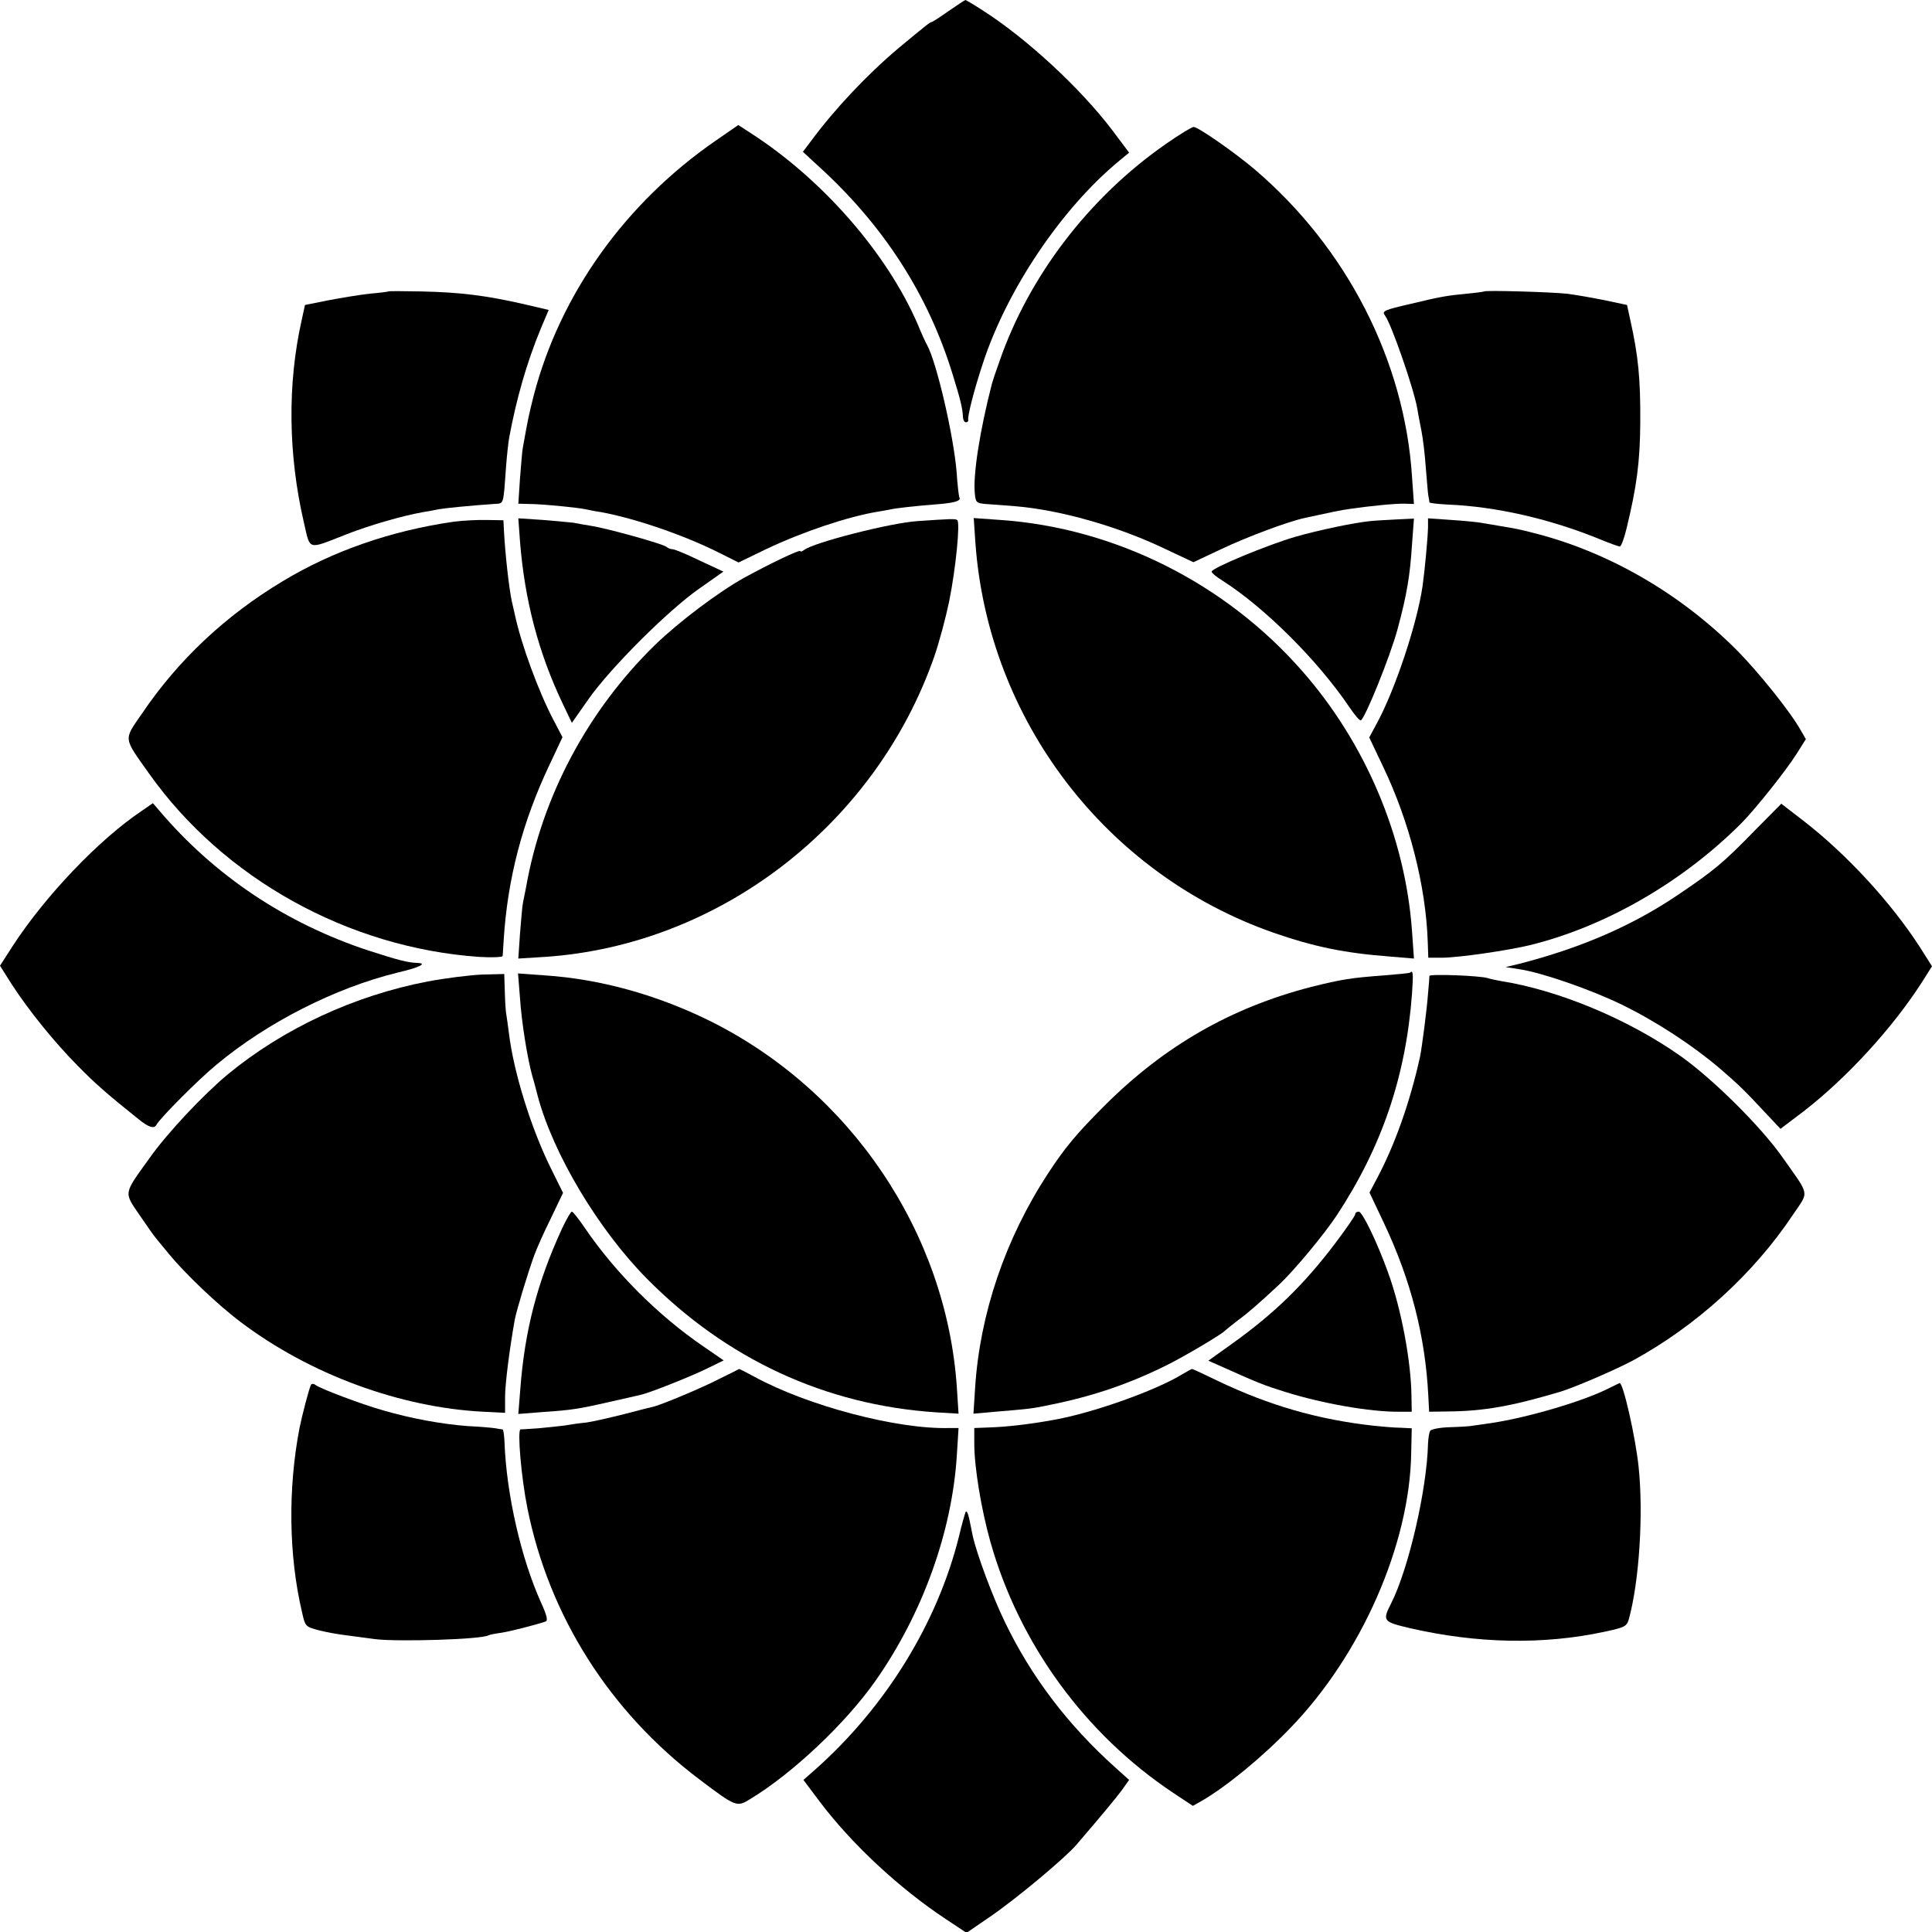 <?xml version="1.0" standalone="no"?>
<!DOCTYPE svg PUBLIC "-//W3C//DTD SVG 20010904//EN"
 "http://www.w3.org/TR/2001/REC-SVG-20010904/DTD/svg10.dtd">
<svg version="1.0" xmlns="http://www.w3.org/2000/svg"
 width="700pt" height="700pt" viewBox="0 0 700 700"
 preserveAspectRatio="xMidYMid meet">
<g transform="translate(0,700) scale(0.1,-0.1)"
fill="#000000" stroke="none">
<path d="M3437 6960 c-31 -22 -59 -40 -62 -40 -5 0 -19 -11 -119 -94 -115 -97
-232 -221 -319 -339 l-28 -37 52 -48 c240 -217 403 -470 492 -763 27 -87 35
-120 36 -151 1 -10 5 -18 11 -18 5 0 9 3 8 8 -3 13 20 105 52 202 87 269 286
565 496 738 l35 29 -60 80 c-115 152 -311 334 -473 437 -31 20 -58 36 -60 36
-2 0 -29 -18 -61 -40z"/>
<path d="M2594 6491 c-328 -226 -564 -556 -660 -923 -18 -72 -20 -80 -40 -192
-2 -10 -6 -60 -10 -110 l-6 -91 39 -1 c44 0 169 -12 204 -19 13 -3 38 -8 54
-10 122 -22 302 -83 431 -148 l70 -35 99 48 c135 64 297 118 405 136 14 2 34
6 45 8 21 5 92 13 183 20 54 5 75 12 68 24 -2 4 -7 45 -10 92 -11 132 -72 396
-107 460 -5 8 -20 41 -33 73 -112 260 -348 530 -611 698 l-40 26 -81 -56z"/>
<path d="M4225 6479 c-278 -193 -497 -479 -604 -789 -13 -36 -25 -72 -27 -80
-44 -171 -69 -330 -62 -399 3 -31 6 -34 38 -37 19 -1 67 -5 107 -8 162 -13
375 -73 547 -156 l100 -47 102 48 c93 44 242 100 304 113 88 19 129 28 160 32
75 11 167 20 199 19 l34 -1 -7 99 c-27 420 -236 829 -571 1114 -72 61 -204
153 -220 153 -7 0 -51 -27 -100 -61z"/>
<path d="M1407 5944 c-1 -1 -31 -5 -67 -8 -36 -4 -103 -15 -150 -24 l-85 -17
-12 -55 c-52 -231 -49 -487 8 -733 24 -103 11 -99 154 -43 87 34 203 67 275
80 19 3 46 8 60 11 23 4 112 13 199 19 38 3 34 -10 45 141 3 39 8 84 11 100
26 140 63 270 115 396 l28 66 -94 22 c-132 30 -226 42 -364 45 -66 1 -121 2
-123 0z"/>
<path d="M5377 5944 c-1 -1 -29 -5 -62 -8 -73 -7 -96 -11 -204 -37 -96 -22
-105 -26 -93 -42 22 -28 104 -263 117 -337 2 -14 9 -50 15 -80 6 -30 13 -91
16 -135 4 -44 7 -89 9 -100 2 -11 4 -22 4 -25 1 -3 29 -6 64 -8 179 -7 377
-53 559 -128 32 -13 62 -24 67 -24 5 0 16 30 25 68 36 149 48 237 49 380 1
159 -7 242 -36 372 l-12 55 -80 17 c-44 9 -107 20 -140 24 -58 6 -293 13 -298
8z"/>
<path d="M1645 5110 c-228 -33 -439 -106 -621 -216 -208 -125 -379 -286 -510
-480 -67 -97 -68 -84 27 -218 270 -380 721 -630 1195 -663 46 -3 84 -1 85 3 1
5 2 32 4 59 14 222 68 427 165 632 l48 102 -33 63 c-54 103 -117 274 -140 383
-3 11 -7 33 -11 48 -10 49 -23 163 -28 252 l-2 40 -59 1 c-33 1 -87 -2 -120
-6z"/>
<path d="M1884 5039 c17 -214 67 -405 156 -591 l32 -67 61 87 c79 112 287 320
400 399 l88 62 -86 40 c-47 23 -91 41 -98 41 -7 0 -17 4 -23 9 -11 10 -214 67
-274 76 -25 4 -53 9 -62 11 -10 1 -59 6 -109 10 l-91 6 6 -83z"/>
<path d="M3325 5112 c-97 -6 -379 -78 -412 -105 -7 -5 -13 -7 -13 -4 0 8 -112
-46 -205 -97 -93 -52 -234 -158 -321 -242 -244 -238 -410 -549 -468 -879 -3
-16 -8 -41 -11 -55 -3 -14 -7 -65 -11 -114 l-6 -89 96 6 c632 42 1198 478
1411 1088 18 52 42 142 54 200 24 119 41 288 29 295 -7 5 -28 4 -143 -4z"/>
<path d="M3534 5034 c46 -642 472 -1200 1079 -1413 147 -51 256 -74 426 -87
l84 -7 -7 99 c-24 340 -168 682 -399 944 -278 317 -677 517 -1091 546 l-98 7
6 -89z"/>
<path d="M4965 5112 c-55 -5 -189 -33 -272 -57 -97 -28 -303 -113 -303 -126 0
-5 17 -19 38 -32 153 -97 346 -289 461 -459 18 -27 36 -48 41 -48 13 0 107
231 134 332 33 122 45 193 52 306 l7 93 -64 -3 c-35 -2 -77 -4 -94 -6z"/>
<path d="M5174 5089 c-1 -40 -12 -158 -20 -214 -20 -136 -99 -373 -164 -493
l-29 -54 49 -103 c97 -202 156 -435 163 -637 l2 -58 49 0 c59 0 239 26 321 46
275 68 554 230 766 443 50 51 158 186 198 249 l34 54 -18 31 c-37 67 -156 215
-234 293 -202 202 -458 351 -723 420 -69 18 -73 18 -138 29 -25 4 -54 9 -65
11 -11 2 -58 7 -105 10 l-86 6 0 -33z"/>
<path d="M515 4063 c-156 -104 -352 -310 -470 -492 l-45 -70 43 -68 c61 -94
153 -208 239 -295 62 -63 106 -102 220 -193 37 -30 57 -36 65 -20 14 25 153
165 218 218 182 152 430 278 655 333 77 18 109 33 75 35 -38 1 -71 10 -180 45
-300 99 -557 271 -757 506 l-24 28 -39 -27z"/>
<path d="M6359 3992 c-116 -119 -146 -144 -279 -234 -166 -112 -350 -192 -575
-250 l-50 -12 52 -8 c79 -12 256 -73 369 -128 125 -61 256 -147 355 -231 75
-65 87 -77 172 -168 l48 -51 82 62 c157 121 324 303 431 470 l36 57 -43 68
c-105 163 -266 338 -424 460 l-79 61 -95 -96z"/>
<path d="M5109 3476 c-2 -2 -44 -6 -94 -10 -120 -9 -153 -14 -265 -42 -290
-75 -530 -213 -746 -428 -106 -106 -146 -155 -207 -248 -155 -237 -247 -509
-264 -777 l-6 -93 79 7 c120 10 134 11 199 25 159 32 291 78 427 146 69 35
197 111 208 124 3 3 23 19 45 36 37 27 77 62 150 130 55 52 160 178 208 250
164 249 251 505 273 804 5 75 4 86 -7 76z"/>
<path d="M1550 3444 c-266 -51 -522 -170 -724 -336 -89 -74 -220 -213 -285
-305 -94 -131 -93 -121 -35 -206 27 -39 53 -77 59 -83 5 -7 26 -31 45 -55 59
-72 179 -187 262 -249 251 -190 579 -310 880 -325 l78 -4 0 57 c0 50 17 179
35 280 7 36 44 159 70 232 9 25 36 86 61 136 l44 92 -44 89 c-72 145 -135 349
-152 489 -3 23 -7 53 -9 65 -3 13 -5 52 -6 87 l-2 63 -81 -2 c-44 -2 -133 -13
-196 -25z"/>
<path d="M1884 3384 c6 -88 26 -215 45 -284 6 -19 14 -51 19 -70 56 -211 220
-485 396 -663 289 -292 646 -457 1045 -484 l84 -5 -6 93 c-37 562 -386 1079
-899 1332 -192 94 -396 150 -594 163 l-97 7 7 -89z"/>
<path d="M5179 3464 c0 -5 -2 -34 -5 -64 -4 -57 -22 -194 -29 -229 -36 -163
-90 -316 -155 -439 l-28 -53 53 -112 c97 -206 149 -408 160 -624 l3 -58 68 1
c130 1 231 19 409 72 52 16 198 79 260 112 230 125 439 315 582 530 58 86 62
64 -41 210 -79 111 -247 278 -366 363 -188 133 -443 240 -655 273 -16 3 -36 7
-44 10 -28 9 -211 16 -212 8z"/>
<path d="M2036 2548 c-90 -196 -135 -369 -151 -583 l-7 -88 89 7 c104 7 130
11 243 37 47 10 96 22 110 25 34 7 194 71 253 101 l49 24 -74 51 c-164 112
-319 268 -427 426 -23 34 -45 62 -49 62 -4 0 -20 -28 -36 -62z"/>
<path d="M4910 2600 c0 -5 -33 -53 -74 -107 -113 -149 -220 -253 -374 -363
l-84 -60 54 -24 c125 -56 147 -65 224 -89 134 -42 308 -73 414 -72 l45 0 -1
55 c-1 126 -37 319 -85 450 -40 111 -93 220 -106 220 -7 0 -13 -4 -13 -10z"/>
<path d="M2608 2005 c-63 -33 -205 -92 -238 -101 -8 -2 -58 -14 -110 -28 -52
-13 -113 -27 -135 -30 -22 -2 -58 -7 -80 -11 -22 -3 -65 -7 -95 -10 -30 -2
-59 -4 -64 -4 -12 -1 2 -172 25 -286 78 -389 298 -737 623 -982 132 -100 136
-101 183 -72 154 93 346 274 455 429 170 242 278 540 295 820 l6 96 -34 0
c-190 -5 -514 81 -706 186 -28 15 -53 28 -55 28 -1 -1 -33 -17 -70 -35z"/>
<path d="M4284 2021 c-98 -60 -329 -142 -469 -166 -88 -16 -169 -25 -233 -27
l-52 -2 0 -56 c0 -86 25 -237 58 -355 104 -370 343 -698 663 -911 l71 -47 32
18 c88 51 217 156 322 265 256 265 431 662 437 993 l2 92 -40 2 c-22 0 -65 4
-95 7 -203 22 -382 74 -566 162 -50 24 -92 44 -95 44 -2 0 -18 -9 -35 -19z"/>
<path d="M1127 1983 c-6 -9 -33 -113 -42 -158 -42 -219 -39 -461 9 -665 12
-54 13 -54 62 -67 27 -7 72 -15 99 -18 28 -4 75 -10 105 -14 85 -10 386 -1
410 14 3 2 23 6 45 9 34 5 123 28 162 41 9 3 4 23 -16 67 -73 161 -126 394
-133 581 -1 26 -4 47 -7 48 -3 0 -15 2 -26 4 -11 2 -56 6 -100 8 -93 7 -204
27 -307 57 -81 23 -226 78 -245 92 -6 5 -13 5 -16 1z"/>
<path d="M5829 1970 c-90 -46 -292 -106 -426 -126 -21 -3 -49 -7 -63 -9 -13
-3 -53 -5 -87 -6 -35 -1 -67 -7 -71 -13 -4 -6 -7 -27 -8 -46 -4 -168 -71 -456
-134 -580 -32 -63 -29 -66 68 -89 243 -56 483 -61 706 -13 74 16 80 19 88 47
37 135 53 379 35 550 -11 108 -57 309 -69 304 -2 -1 -19 -9 -39 -19z"/>
<path d="M3498 1520 c-3 -8 -14 -46 -23 -85 -78 -315 -266 -620 -522 -847
l-42 -37 60 -80 c115 -152 286 -312 457 -425 l74 -49 86 59 c91 62 269 210
312 260 97 113 139 164 164 197 l27 38 -50 45 c-173 155 -306 331 -401 529
-44 91 -101 244 -116 312 -3 16 -9 44 -13 63 -5 21 -10 29 -13 20z"/>
</g>
</svg>
